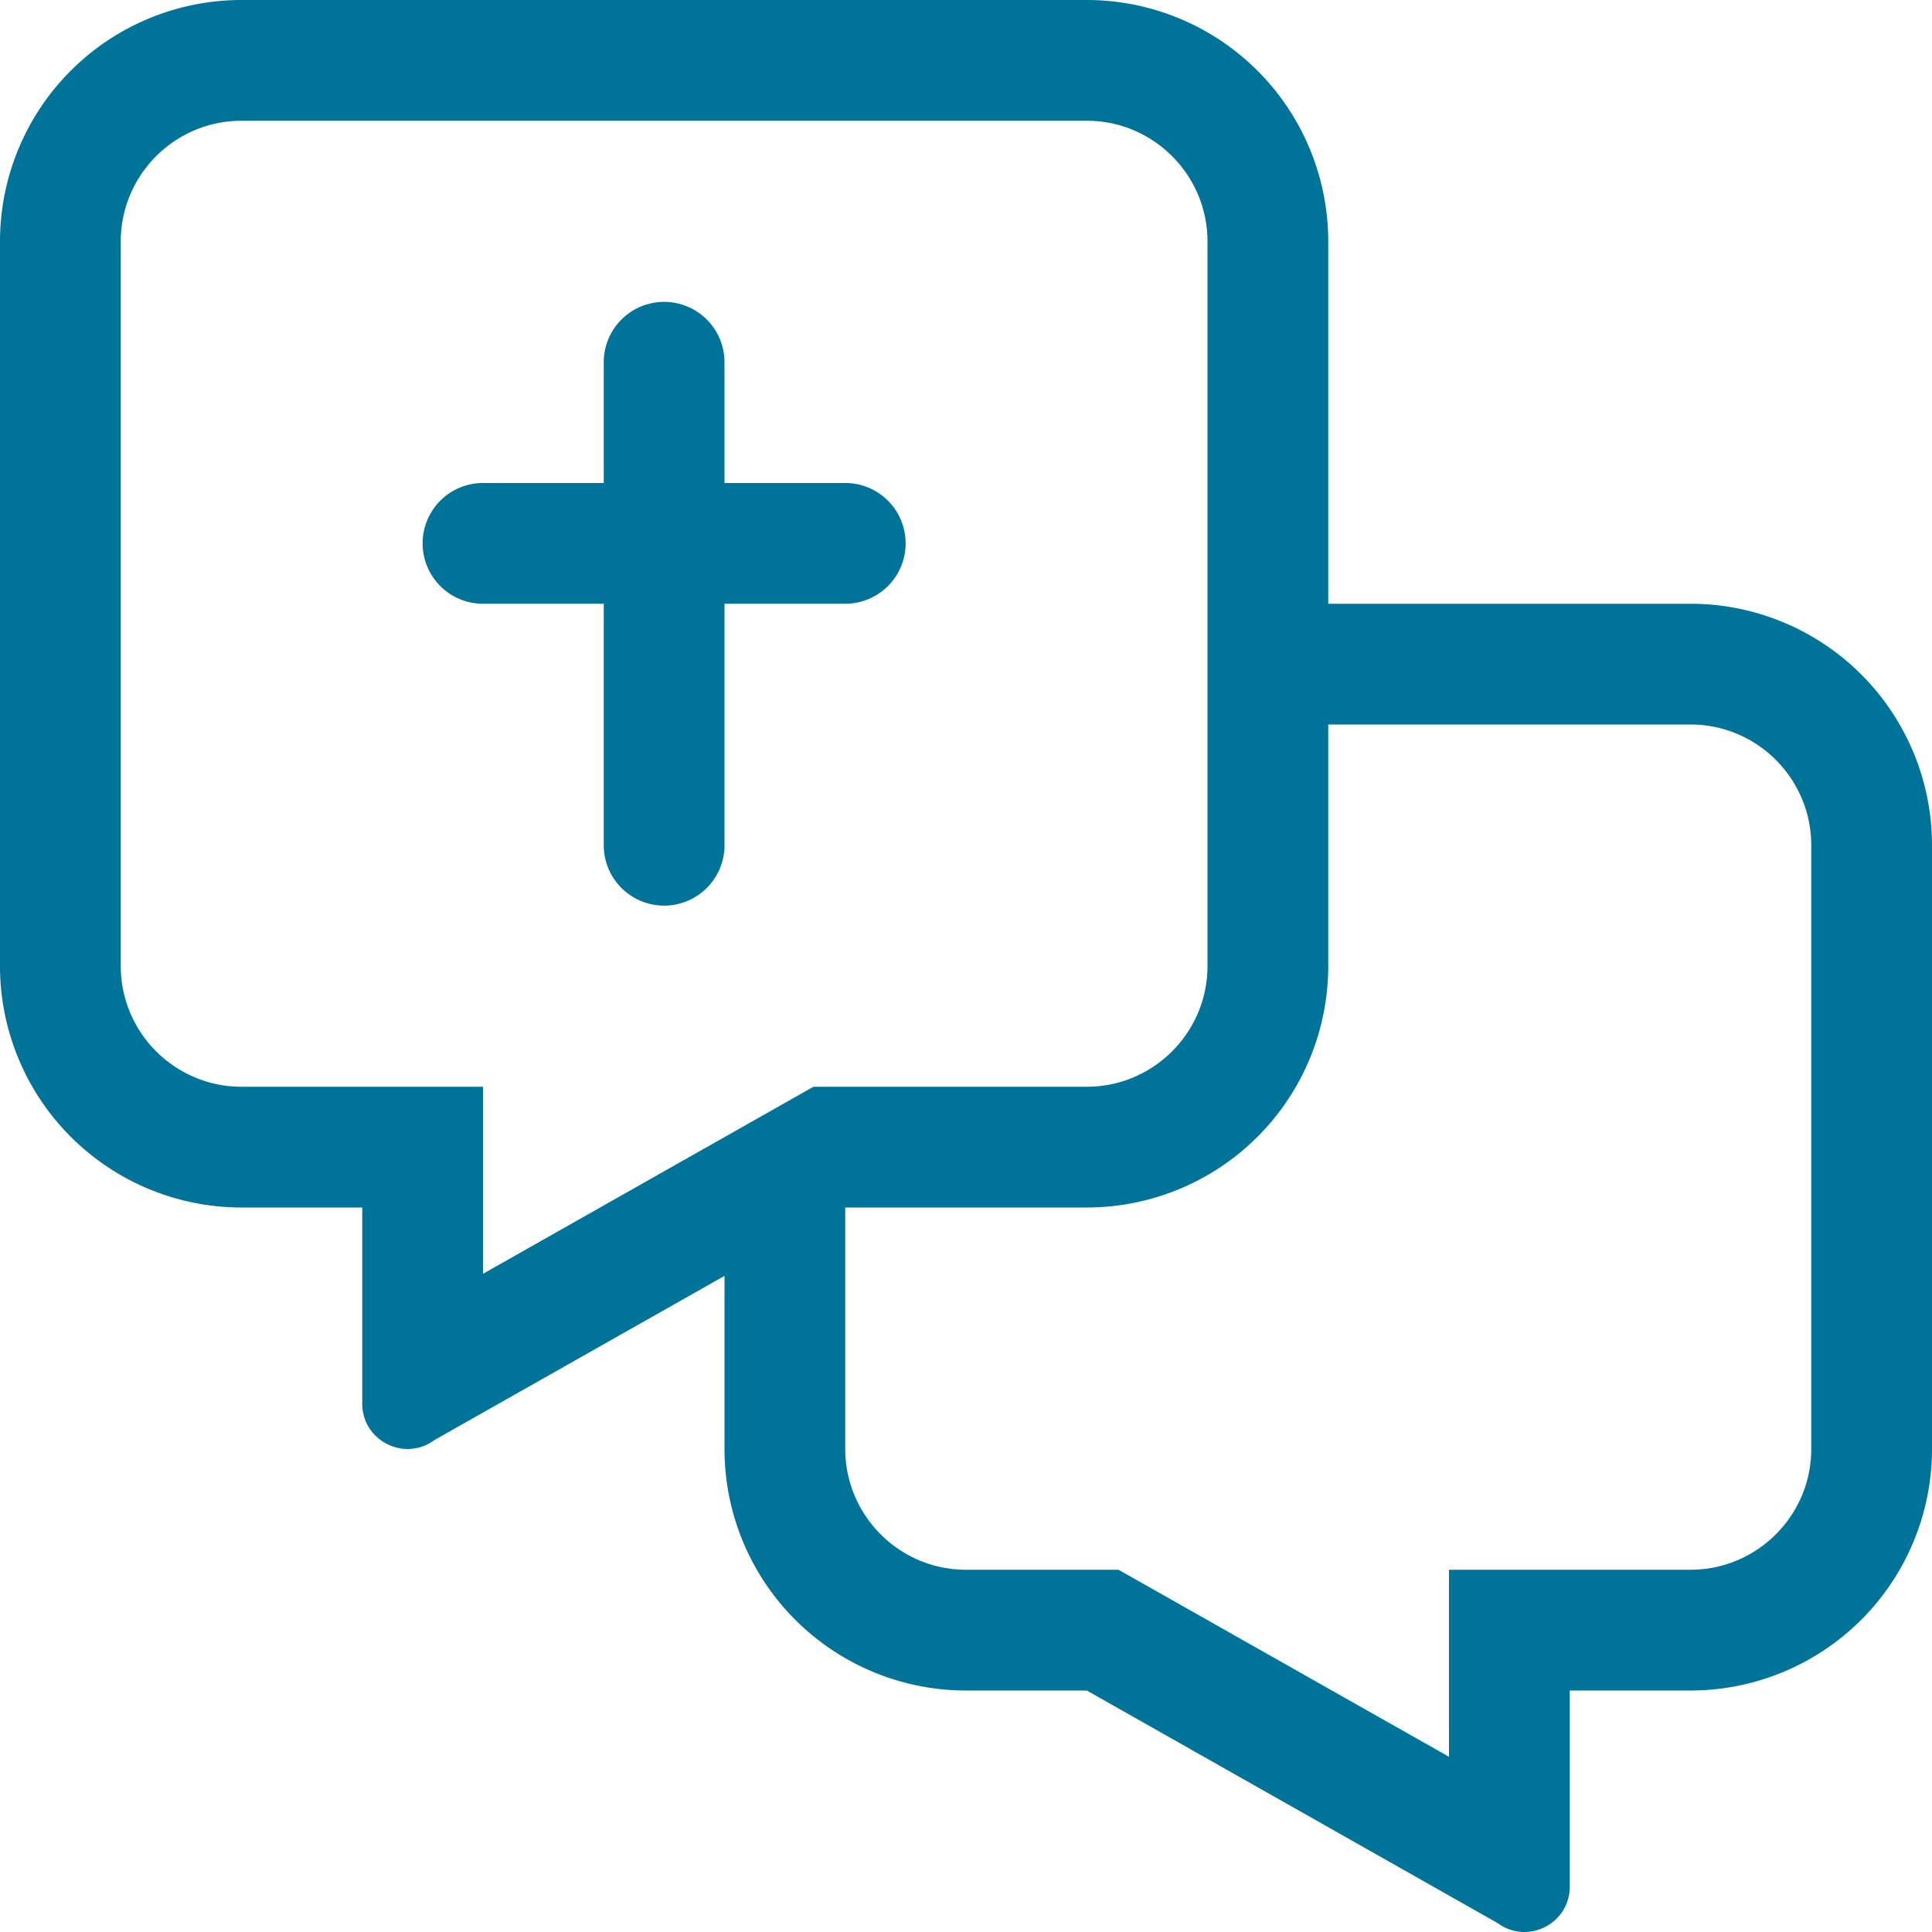 <svg width="48" height="48" fill="none" xmlns="http://www.w3.org/2000/svg"><path fill-rule="evenodd" clip-rule="evenodd" d="M33 15h9a6 6 0 0 1 6 6v15a6 6 0 0 1-6 6h-3v4.873C39 47.54 38.453 48 37.87 48c-.225 0-.456-.07-.663-.222L27 42h-3a6 6 0 0 1-6-6v-4.301l-7.207 4.079a1.11 1.11 0 0 1-.663.222C9.547 36 9 35.539 9 34.873V30H6a6 6 0 0 1-6-6V6a6 6 0 0 1 6-6h21a6 6 0 0 1 6 6v9zM12 27v4.647L20.21 27H27c1.654 0 3-1.346 3-3V6c0-1.654-1.346-3-3-3H6C4.346 3 3 4.346 3 6v18c0 1.654 1.346 3 3 3h6zm30 12c1.654 0 3-1.346 3-3V21c0-1.654-1.346-3-3-3h-9v6a6 6 0 0 1-6 6h-6v6c0 1.654 1.346 3 3 3h3.79L36 43.647V39h6zM15 9a1.5 1.5 0 0 1 3 0v3h3a1.5 1.5 0 0 1 0 3h-3v6a1.5 1.5 0 0 1-3 0v-6h-3a1.5 1.5 0 0 1 0-3h3V9z" fill="#007398"/></svg>